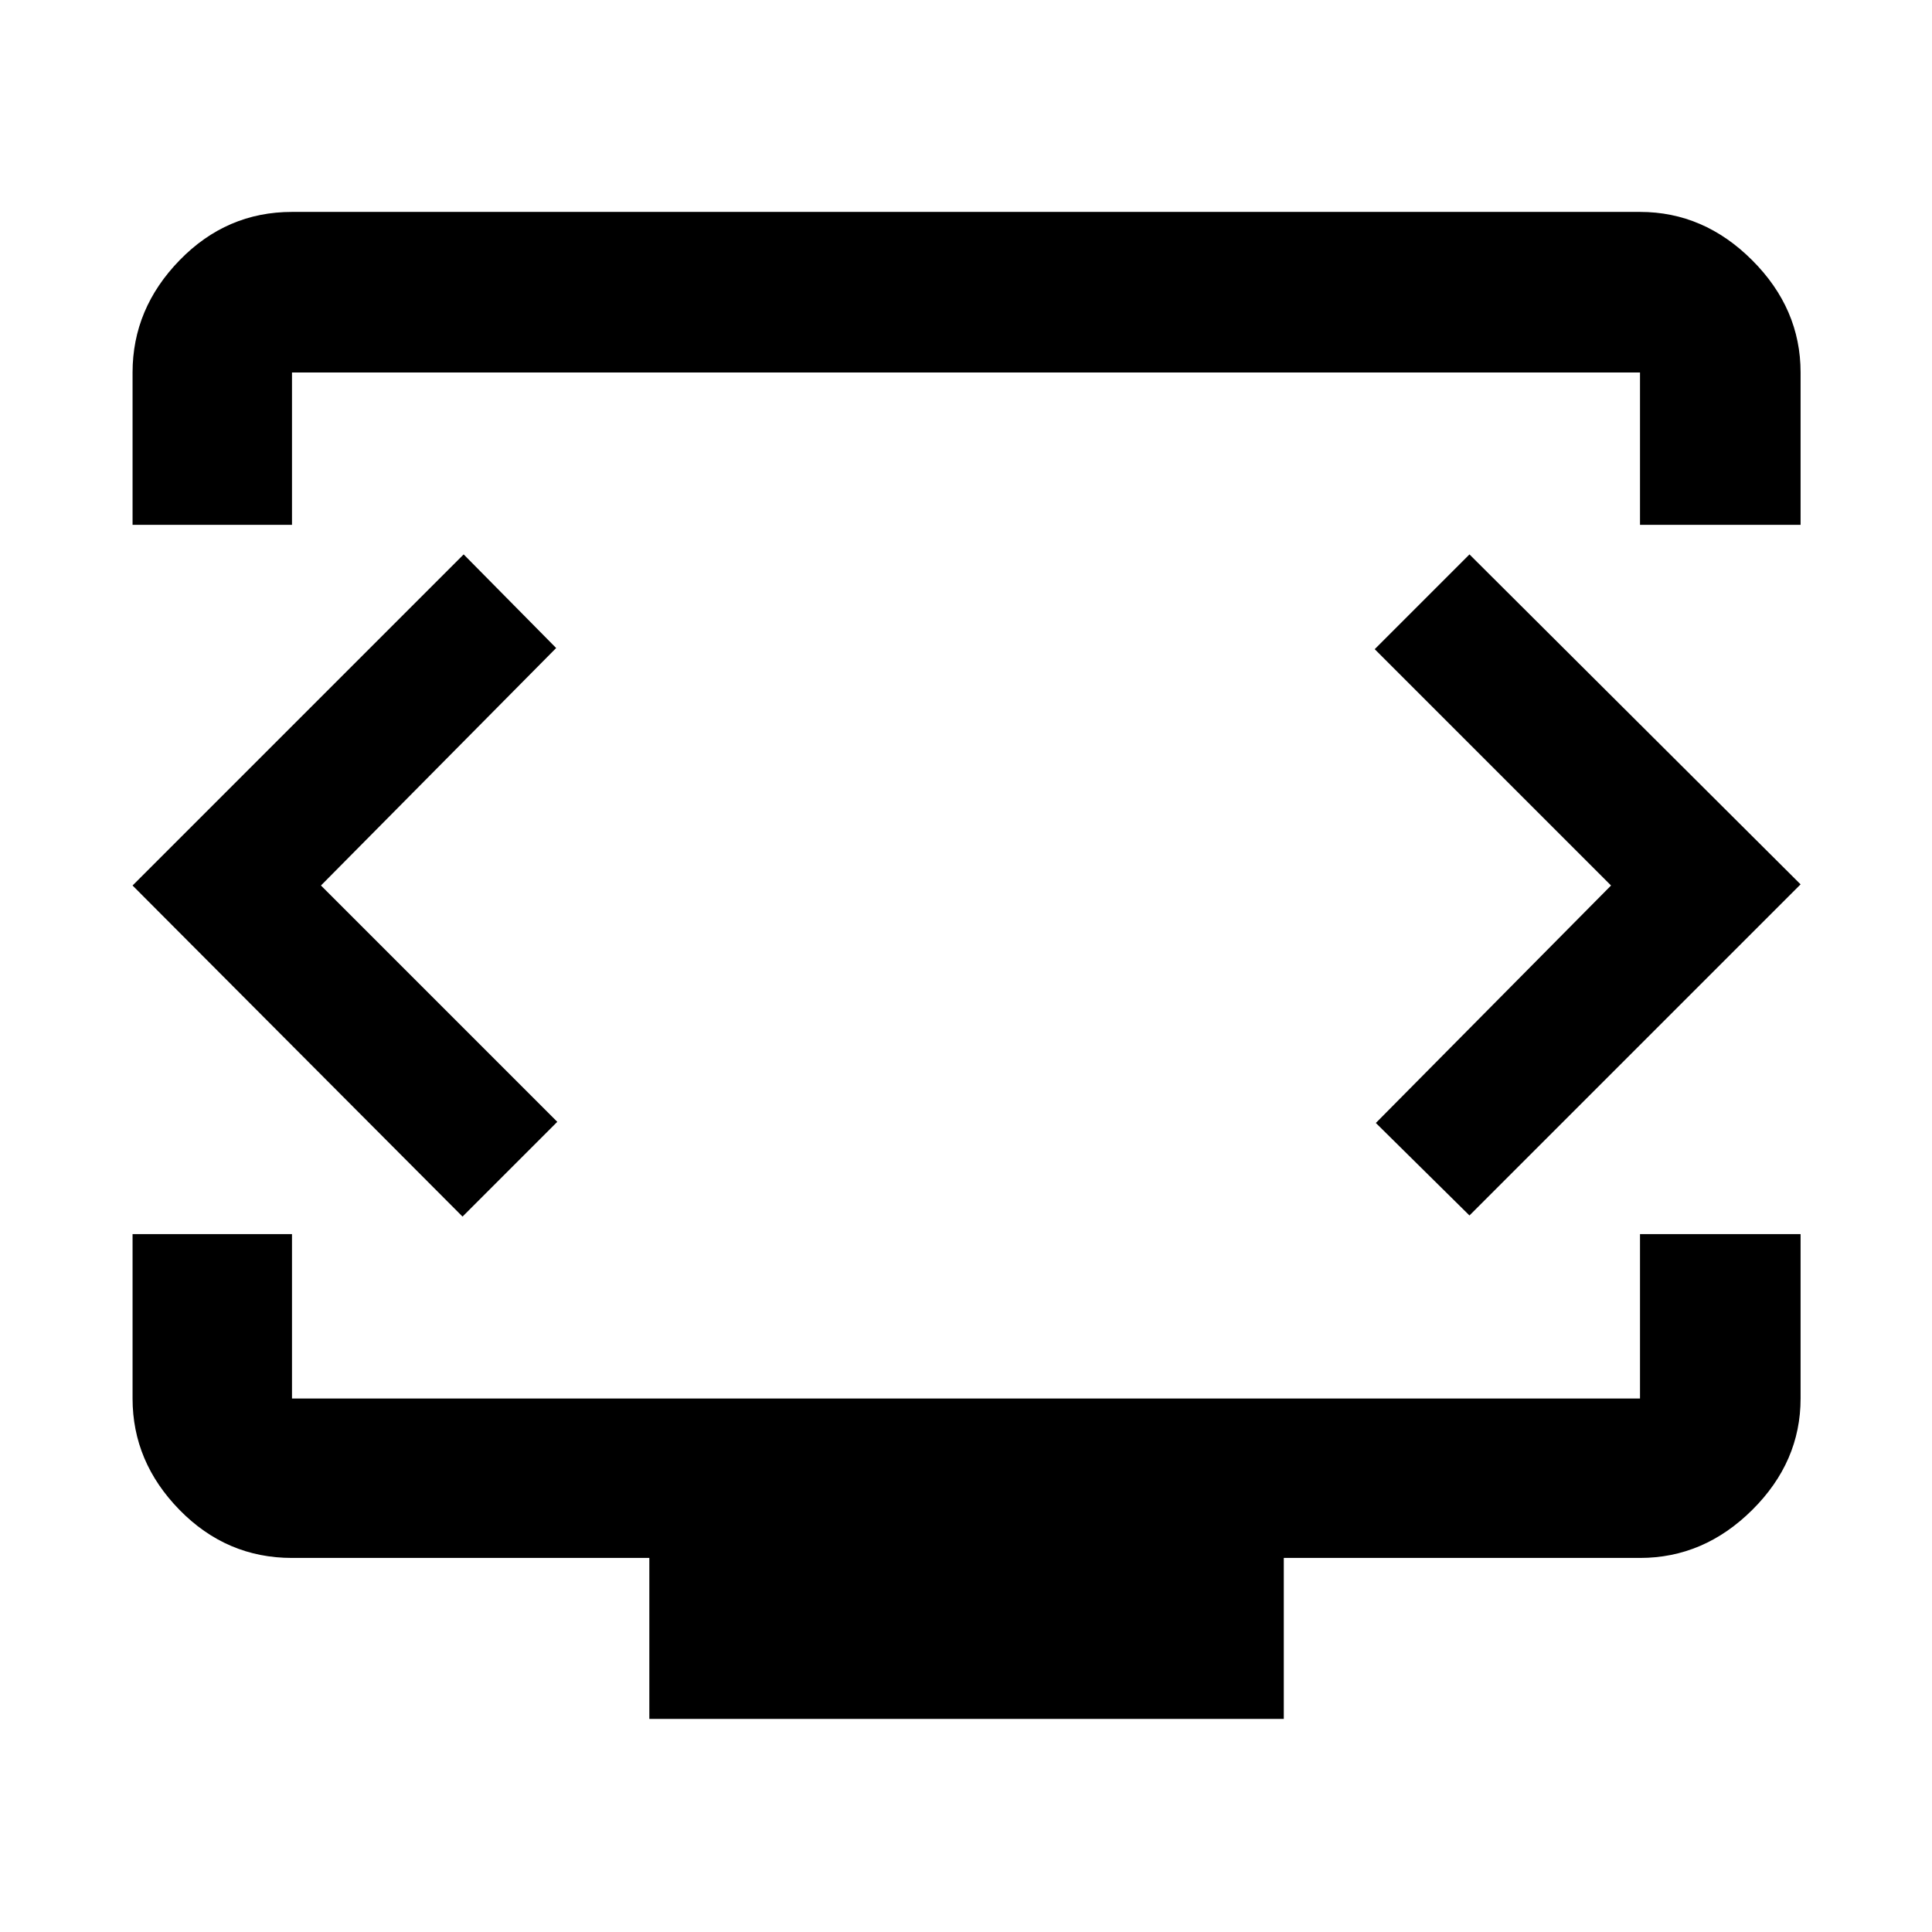 <svg xmlns="http://www.w3.org/2000/svg" height="48" viewBox="0 -960 960 960" width="48"><path d="M65.87-699.22v-75.69q0-31.74 23.35-55.76 23.36-24.03 55.87-24.03h669.82q31.74 0 55.76 24.03 24.03 24.02 24.03 55.76v75.69h-79.79v-75.69H145.09v75.69H65.87Zm256.78 593.35v-80H145.09q-32.51 0-55.87-23.85-23.35-23.86-23.35-55.37v-81.69h79.22v81.69h669.82v-81.69h79.79v81.69q0 31.51-24.03 55.37-24.02 23.85-55.76 23.85h-177v80H322.65ZM480-523Zm-320.52 3 116.87-118-45.96-46.52L65.87-520l163.96 164.52 47.08-47.09L159.48-520Zm641.04 0L683.65-402l46.52 45.96L894.7-520.57 730.17-684.52l-47.08 47.09L800.52-520Z"/></svg>